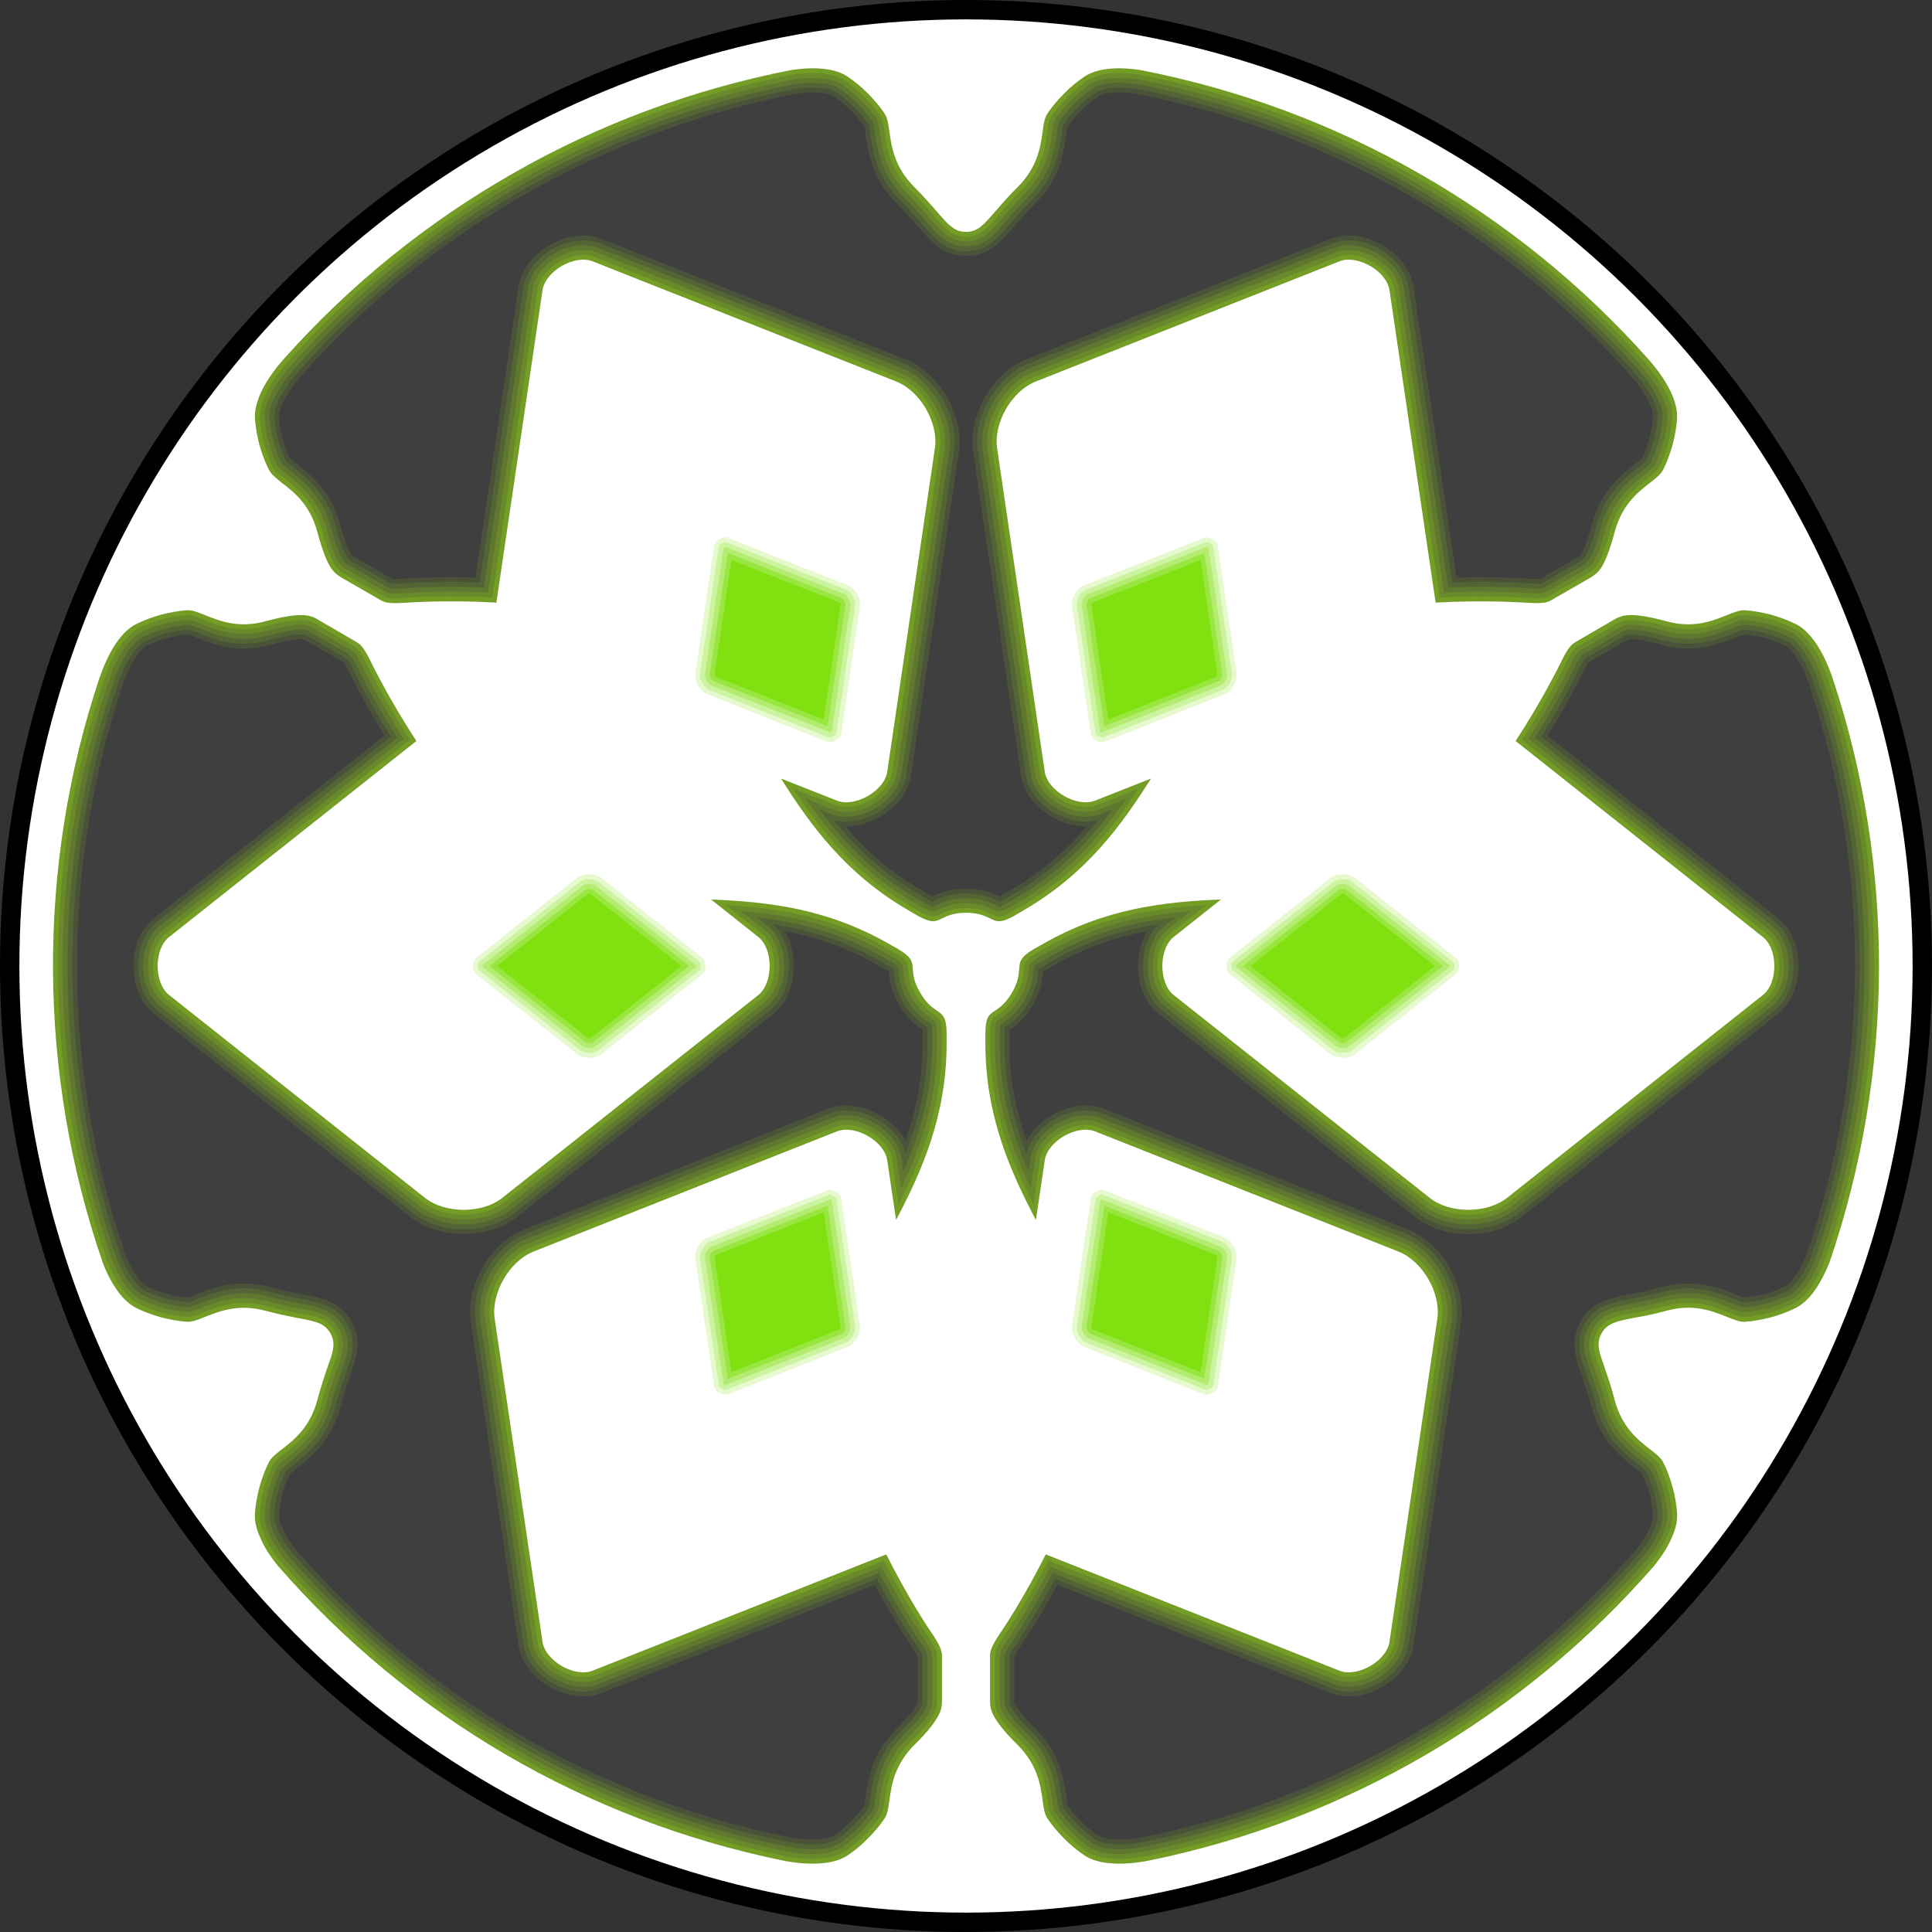 <?xml version="1.0" encoding="UTF-8" standalone="no"?>
<!-- Creator: CorelDRAW X7 -->

<svg
   xmlns:dc="http://purl.org/dc/elements/1.1/"
   xmlns:cc="http://creativecommons.org/ns#"
   xmlns:rdf="http://www.w3.org/1999/02/22-rdf-syntax-ns#"
   xmlns:svg="http://www.w3.org/2000/svg"
   xmlns="http://www.w3.org/2000/svg"
   xmlns:sodipodi="http://sodipodi.sourceforge.net/DTD/sodipodi-0.dtd"
   xmlns:inkscape="http://www.inkscape.org/namespaces/inkscape"
   xml:space="preserve"
   width="7.874in"
   height="7.874in"
   version="1.1"
   style="clip-rule:evenodd;fill-rule:evenodd;image-rendering:optimizeQuality;shape-rendering:geometricPrecision;text-rendering:geometricPrecision"
   viewBox="0 0 7874.001 7874.001"
   id="svg3623"
   inkscape:version="0.91 r13725"
   sodipodi:docname="Tohaa - Diplomatic Delegates - [N3] [Vyo].svg"><rect x="0" y="0" width="7874.001" height="7874.001" fill="#333333" stroke="none"/><sodipodi:namedview
     pagecolor="#ffffff"
     bordercolor="#666666"
     borderopacity="1"
     objecttolerance="10"
     gridtolerance="10"
     guidetolerance="10"
     inkscape:pageopacity="0"
     inkscape:pageshadow="2"
     inkscape:window-width="640"
     inkscape:window-height="480"
     id="namedview3764"
     showgrid="false"
     inkscape:zoom="0.23838384"
     inkscape:cx="736.83001"
     inkscape:cy="849.33005"
     inkscape:window-x="0"
     inkscape:window-y="0"
     inkscape:window-maximized="0"
     inkscape:current-layer="svg3623" /><defs
     id="defs3625"><style
       type="text/css"
       id="style3627"><![CDATA[
    .fil0 {fill:black}
    .fil7 {fill:#3F3F3F}
    .fil6 {fill:#4A523A}
    .fil5 {fill:#546535}
    .fil4 {fill:#5F772F}
    .fil3 {fill:#698A2A}
    .fil2 {fill:#749D25}
    .fil12 {fill:#80E010}
    .fil11 {fill:#99E640}
    .fil10 {fill:#B3EC70}
    .fil9 {fill:#CCF39F}
    .fil8 {fill:#E6F9CF}
    .fil1 {fill:white}
   ]]></style></defs><g
     id="Layer_x0020_1"
     transform="translate(3937,-7063)"><circle
       class="fil0"
       cy="11000"
       r="3937"
       id="circle3631"
       cx="0"
       style="fill:#000000" /><circle
       class="fil1"
       cy="11000"
       r="3858"
       id="circle3633"
       cx="0"
       style="fill:#ffffff" /><g
       id="_1138813104"><path
         class="fil2"
         d="m 0,10783 c 51,0 77,13 100,24 24,12 42,20 99,-13 l 0,0 34,-20 0,0 c 255,-147 400,-346 521,-538 l -228,90 c -74,29 -194,-40 -205,-118 L 127,8891 c -16,-104 59,-234 157,-273 l 1238,-490 c 73,-29 193,40 204,118 l 188,1273 c 194,-11 348,-1 381,1 l 0,0 c 65,4 79,-4 94,-13 l 0,0 153,-88 c 15,-9 30,-18 46,-41 17,-26 35,-70 56,-148 30,-110 93,-160 143,-199 25,-19 46,-36 55,-55 15,-30 28,-65 38,-101 9,-36 16,-72 18,-106 2,-32 -7,-69 -26,-110 -20,-41 -50,-86 -90,-131 -271,-305 -588,-560 -935,-758 -351,-201 -734,-343 -1133,-421 l 0,0 c -50,-8 -97,-10 -136,-5 -39,4 -71,15 -95,31 -28,19 -57,42 -83,69 -26,26 -50,54 -69,83 -11,17 -15,43 -19,74 -9,64 -21,143 -101,224 -41,40 -69,74 -92,100 -48,55 -71,83 -119,83 -48,0 -71,-28 -119,-83 -23,-26 -51,-59 -92,-100 -80,-81 -92,-160 -101,-224 -4,-31 -8,-57 -19,-74 -19,-29 -43,-57 -69,-83 -26,-27 -55,-50 -83,-69 -24,-16 -56,-27 -95,-31 -40,-5 -86,-3 -137,5 -398,78 -781,220 -1132,421 -347,198 -664,453 -935,758 -40,45 -70,90 -90,131 -19,41 -28,78 -26,110 2,34 9,70 18,106 10,36 23,71 38,101 l 0,0 c 9,19 30,36 54,55 51,39 114,89 144,199 21,78 39,122 56,148 16,23 31,32 46,41 l 153,88 c 15,9 29,17 94,13 33,-2 187,-12 381,-1 l 188,-1273 c 11,-78 131,-147 204,-118 l 1238,490 c 98,39 173,169 157,273 l -194,1317 c -11,78 -131,147 -205,118 l -228,-90 c 121,192 266,391 521,538 l 34,20 c 58,33 75,25 99,13 23,-11 50,-24 100,-24 z"
         id="path3636"
         inkscape:connector-curvature="0"
         style="fill:#749d25" /><g
         id="g3638"><path
           class="fil3"
           d="m -712,7368 c -395,78 -776,219 -1125,419 -349,199 -663,454 -930,754 -34,38 -65,81 -87,127 -14,30 -26,66 -24,99 2,35 8,70 17,103 9,33 21,67 36,98 0,0 1,0 1,1 9,16 34,35 49,46 30,24 57,47 82,76 33,40 54,84 68,134 11,43 29,104 54,142 11,17 21,25 39,35 l 153,88 c 8,5 13,7 22,9 19,4 42,2 61,1 121,-8 244,-8 365,-2 l 185,-1255 c 7,-49 48,-89 89,-113 41,-24 97,-38 143,-20 l 1237,490 c 106,42 187,181 170,294 l -194,1317 c -8,49 -48,89 -89,113 -41,24 -97,38 -143,20 l -171,-68 c 129,198 268,359 480,481 l 35,20 c 17,10 45,26 66,19 5,-2 10,-4 15,-6 37,-19 66,-26 108,-26 42,0 71,7 108,26 5,2 10,4 15,6 21,7 48,-8 65,-18 1,-1 1,-1 1,-1 l 35,-20 c 0,0 0,0 1,0 212,-123 350,-283 479,-481 l -171,68 c -46,18 -102,4 -143,-20 -41,-24 -81,-64 -89,-113 L 107,8894 c -17,-113 64,-252 170,-294 l 1237,-490 c 46,-18 102,-4 143,20 41,24 82,64 89,113 l 185,1255 c 121,-6 244,-6 365,2 0,0 0,0 0,0 19,1 42,3 61,-1 9,-2 14,-4 22,-9 0,0 1,0 1,0 l 152,-88 c 18,-10 28,-18 39,-35 25,-38 43,-99 54,-142 14,-50 35,-94 68,-134 25,-29 52,-52 82,-76 15,-11 41,-31 50,-47 15,-31 27,-65 36,-98 9,-33 15,-68 17,-103 3,-33 -10,-69 -24,-99 -22,-46 -53,-89 -87,-127 -266,-300 -581,-555 -930,-754 -350,-200 -731,-341 -1126,-419 -43,-7 -88,-10 -131,-5 -29,4 -61,12 -86,28 -28,19 -55,42 -80,66 -24,25 -47,52 -66,81 -11,15 -14,48 -17,66 -5,38 -11,73 -24,109 -18,49 -46,90 -82,126 -32,32 -62,65 -91,99 -37,43 -72,90 -134,90 -62,0 -96,-47 -134,-90 -29,-34 -59,-67 -91,-99 -36,-36 -64,-77 -82,-126 -13,-36 -19,-71 -24,-109 -3,-18 -6,-51 -17,-66 -19,-29 -42,-56 -66,-81 -25,-24 -52,-47 -80,-66 -25,-16 -57,-24 -86,-28 -43,-5 -89,-2 -132,5 z"
           id="path3640"
           inkscape:connector-curvature="0"
           style="fill:#698a2a" /><path
           class="fil4"
           d="m -708,7388 c -393,77 -772,218 -1119,416 -347,198 -660,451 -925,750 -33,37 -63,78 -84,122 -13,27 -25,60 -23,90 2,33 9,67 17,99 9,32 20,64 35,94 0,0 0,1 0,1 7,12 33,31 44,40 31,24 60,48 85,79 35,41 58,89 72,141 11,41 27,100 51,136 10,15 18,20 33,29 l 153,88 c 6,4 9,5 16,7 17,3 39,2 56,1 115,-8 233,-9 349,-3 l 183,-1238 c 8,-55 52,-100 98,-127 47,-27 108,-42 160,-22 l 1237,491 c 115,45 200,193 182,315 l -194,1317 c -8,55 -52,100 -98,127 -47,27 -108,42 -160,22 l -113,-45 c 119,171 249,312 439,422 l 34,20 c 11,6 37,22 51,17 4,-1 8,-3 12,-5 40,-20 72,-28 117,-28 45,0 77,8 117,28 4,2 8,4 12,5 13,5 38,-9 49,-16 1,0 1,-1 2,-1 l 34,-20 c 0,0 1,0 1,-1 190,-110 320,-250 438,-421 l -113,45 c -52,20 -113,5 -160,-22 -46,-27 -90,-72 -98,-127 L 88,8897 c -18,-122 67,-270 182,-315 l 1237,-491 c 52,-20 113,-5 160,22 46,27 90,72 98,127 l 183,1238 c 116,-6 234,-5 349,3 0,0 0,0 0,0 17,1 39,2 56,-1 7,-2 10,-3 16,-7 0,0 1,0 2,-1 l 151,-87 c 15,-9 23,-14 33,-29 24,-36 40,-95 51,-136 14,-52 37,-100 72,-141 25,-31 54,-55 85,-79 11,-9 38,-29 44,-41 15,-30 26,-62 35,-94 8,-32 15,-66 17,-99 2,-30 -10,-63 -23,-90 -21,-44 -51,-85 -84,-122 -265,-299 -578,-552 -925,-750 -347,-199 -726,-339 -1119,-417 -41,-6 -85,-9 -126,-4 -26,3 -55,10 -77,24 -27,19 -53,41 -77,64 -23,24 -46,50 -64,77 -8,12 -11,45 -13,59 -6,39 -12,76 -26,113 -19,51 -48,95 -86,133 -32,31 -61,64 -90,98 -42,48 -79,96 -149,96 -70,0 -107,-47 -149,-96 -29,-34 -58,-67 -90,-98 -38,-38 -67,-82 -86,-133 -14,-37 -20,-74 -26,-113 -2,-14 -5,-47 -13,-59 -19,-27 -41,-53 -64,-77 -24,-23 -50,-45 -77,-64 -22,-14 -52,-21 -77,-24 -42,-5 -85,-2 -126,5 z"
           id="path3642"
           inkscape:connector-curvature="0"
           style="fill:#5f772f" /><path
           class="fil5"
           d="m -705,7407 c -391,77 -767,217 -1113,414 -345,197 -656,449 -920,746 -31,35 -60,75 -81,118 -11,23 -22,54 -20,80 2,32 8,64 16,95 8,31 19,62 34,90 0,0 0,1 0,1 5,8 30,27 38,33 83,66 135,125 164,231 10,38 26,97 48,130 8,12 14,16 26,23 l 154,88 c 15,9 44,6 60,5 111,-7 223,-8 334,-4 l 180,-1219 c 17,-116 176,-208 285,-165 l 1238,490 c 123,49 213,206 194,337 l -195,1317 c -17,115 -176,207 -284,164 l -51,-20 c 107,144 227,265 394,362 l 34,20 c 7,4 27,15 35,16 3,-1 7,-4 10,-5 42,-21 77,-30 125,-30 48,0 83,9 125,30 3,1 7,4 10,5 8,-1 25,-11 33,-15 1,0 1,-1 2,-1 l 34,-20 c 1,0 1,-1 2,-1 166,-96 286,-217 392,-361 l -51,20 c -108,43 -267,-49 -284,-164 L 68,8900 c -19,-131 71,-288 194,-337 l 1238,-490 c 109,-43 268,49 285,165 l 180,1219 c 111,-4 223,-3 334,4 0,0 0,0 0,0 16,1 45,4 60,-5 1,0 1,-1 2,-1 l 152,-87 c 12,-7 18,-11 25,-23 23,-33 39,-92 49,-130 29,-106 80,-165 164,-231 8,-6 34,-26 38,-34 15,-28 26,-59 34,-90 8,-31 14,-63 16,-95 2,-26 -9,-57 -20,-80 -21,-43 -50,-83 -81,-118 -264,-297 -575,-549 -920,-746 -346,-197 -723,-337 -1114,-414 -39,-6 -80,-9 -119,-5 -23,3 -50,9 -69,22 -26,17 -51,39 -74,61 -23,23 -44,48 -62,74 -5,8 -9,41 -10,51 -15,105 -40,179 -118,257 -31,31 -60,63 -88,97 -47,54 -87,103 -164,103 -77,0 -117,-49 -164,-103 -28,-34 -57,-66 -89,-97 -77,-78 -102,-152 -117,-257 -1,-10 -6,-43 -10,-51 -18,-26 -39,-51 -62,-74 -23,-22 -48,-44 -74,-61 -19,-13 -46,-19 -69,-21 -39,-5 -81,-2 -120,4 z"
           id="path3644"
           inkscape:connector-curvature="0"
           style="fill:#546535" /><path
           class="fil6"
           d="m -702,7426 c -388,77 -762,216 -1106,412 -343,196 -653,447 -915,742 -30,34 -58,73 -78,113 -9,20 -20,48 -18,71 2,30 7,61 15,91 8,29 18,58 32,85 6,9 25,23 33,29 87,68 141,130 171,241 9,35 25,93 46,124 6,9 10,11 19,17 l 154,88 c 1,1 2,1 3,2 10,3 36,1 46,0 106,-7 212,-8 318,-4 l 178,-1202 c 19,-129 191,-228 311,-180 l 1238,490 c 132,52 227,217 206,357 l -194,1317 c -18,124 -178,220 -297,185 95,119 203,219 346,302 l 34,20 c 5,3 16,9 23,12 1,-1 2,-1 3,-2 46,-22 83,-31 134,-31 51,0 88,9 134,31 1,1 2,1 3,2 6,-3 15,-8 21,-11 1,0 1,-1 2,-1 l 34,-20 c 1,0 2,-1 2,-1 142,-83 250,-183 344,-301 -119,35 -279,-61 -297,-185 L 49,8902 c -21,-140 74,-305 206,-357 l 1238,-490 c 120,-48 292,51 311,180 l 178,1202 c 106,-4 212,-3 318,4 0,0 0,0 0,0 11,1 36,3 46,0 1,-1 2,-1 3,-2 1,0 2,-1 3,-1 l 151,-87 c 9,-6 13,-8 19,-17 21,-31 37,-89 46,-124 30,-111 84,-173 171,-241 8,-6 27,-21 33,-29 14,-27 24,-56 32,-85 8,-30 13,-61 15,-91 2,-23 -9,-51 -18,-71 -20,-40 -48,-79 -78,-113 -262,-295 -572,-546 -915,-742 -344,-196 -719,-335 -1107,-412 -37,-5 -77,-8 -114,-4 -19,2 -44,7 -60,18 -25,17 -49,38 -71,59 -21,22 -42,45 -58,70 -4,10 -7,34 -8,43 -16,110 -43,188 -124,269 -30,30 -59,62 -87,95 -51,59 -95,111 -179,111 -84,0 -128,-51 -179,-111 -28,-33 -57,-65 -87,-95 -81,-81 -108,-159 -124,-269 -1,-9 -4,-33 -8,-43 -16,-25 -37,-48 -58,-70 -22,-21 -46,-42 -71,-59 -16,-11 -41,-16 -60,-18 -37,-4 -77,-1 -115,4 z"
           id="path3646"
           inkscape:connector-curvature="0"
           style="fill:#4a523a" /><path
           class="fil7"
           d="m -698,7446 c -386,76 -758,214 -1100,409 -341,195 -649,444 -910,738 -29,33 -56,70 -75,109 -8,16 -18,42 -17,60 2,30 8,59 15,88 7,27 17,54 29,79 7,8 22,18 29,24 91,71 147,137 178,251 9,34 24,91 43,119 4,6 7,7 13,10 l 154,89 c 10,1 28,0 38,0 100,-7 202,-8 302,-5 l 175,-1185 c 21,-141 206,-248 339,-195 l 1237,490 c 140,55 241,229 219,378 l -195,1317 c -17,118 -148,211 -268,209 85,100 183,186 308,258 l 34,20 c 3,2 8,5 13,7 46,-21 85,-31 137,-31 52,0 91,10 137,31 4,-2 8,-4 11,-6 0,0 1,-1 2,-1 l 34,-20 c 1,0 2,-1 3,-1 123,-72 220,-158 305,-257 -120,2 -251,-91 -268,-209 L 29,8905 C 7,8756 108,8582 248,8527 l 1237,-490 c 133,-53 318,54 339,195 l 175,1185 c 100,-3 202,-2 302,5 0,0 0,0 1,0 9,0 27,1 37,0 1,0 2,-1 3,-1 l 151,-87 c 6,-4 9,-5 13,-11 19,-29 34,-85 43,-119 31,-114 87,-180 178,-251 7,-6 22,-16 29,-24 12,-25 22,-52 29,-79 7,-29 13,-58 15,-88 1,-18 -9,-44 -17,-60 -19,-39 -46,-76 -75,-109 -261,-294 -569,-543 -910,-738 -342,-195 -714,-333 -1101,-409 -35,-6 -73,-9 -108,-4 -15,1 -38,6 -51,14 -24,17 -47,36 -68,57 -20,20 -39,42 -55,65 -3,10 -5,28 -6,37 -16,114 -45,196 -129,280 -30,30 -58,62 -86,94 -56,64 -103,117 -194,117 -91,0 -138,-53 -193,-117 -29,-32 -57,-64 -87,-94 -84,-84 -113,-166 -129,-280 -1,-9 -3,-27 -6,-37 -16,-23 -35,-45 -55,-65 -21,-21 -44,-40 -68,-56 -13,-9 -36,-14 -51,-15 -36,-5 -74,-2 -109,4 z"
           id="path3648"
           inkscape:connector-curvature="0"
           style="fill:#3f3f3f" /></g><path
         class="fil1"
         d="m -1060,9911 c -39,-15 -69,-67 -63,-108 l 77,-521 c 5,-31 52,-58 81,-47 l 490,194 c 39,16 68,67 62,108 l -77,522 c -4,30 -52,58 -81,46 l -489,-194 z"
         id="path3650"
         inkscape:connector-curvature="0"
         style="fill:#ffffff" /><g
         id="g3652"><path
           class="fil8"
           d="m -1053,9893 490,194 c 17,7 51,-13 54,-31 l 77,-522 c 5,-32 -20,-74 -50,-86 l -490,-194 c -17,-7 -52,13 -54,31 l -77,521 c -5,32 20,75 50,87 z"
           id="path3654"
           inkscape:connector-curvature="0"
           style="fill:#e6f9cf" /><path
           class="fil9"
           d="m -1046,9875 489,194 c 8,1 26,-10 28,-16 l 77,-521 c 4,-23 -16,-58 -37,-66 l -490,-194 c -7,-1 -26,9 -28,16 l -77,521 c -3,23 16,57 38,66 z"
           id="path3656"
           inkscape:connector-curvature="0"
           style="fill:#ccf39f" /><path
           class="fil10"
           d="m -554,10048 c 2,-1 5,-2 7,-4 l 76,-515 c 2,-14 -13,-40 -26,-45 l -484,-192 c -3,1 -5,3 -7,4 l -76,516 c -2,14 12,39 25,44 l 485,192 z"
           id="path3658"
           inkscape:connector-curvature="0"
           style="fill:#b3ec70" /><path
           class="fil11"
           d="m -564,10023 73,-497 c 1,-6 -8,-21 -13,-24 l -467,-185 -74,497 c 0,7 8,21 14,24 l 467,185 z"
           id="path3660"
           inkscape:connector-curvature="0"
           style="fill:#99e640" /><path
           class="fil12"
           d="m -1021,9821 441,175 69,-469 c 0,-3 -2,-6 -4,-8 l -441,-174 -69,469 c 1,2 3,5 4,7 z"
           id="path3662"
           inkscape:connector-curvature="0"
           style="fill:#80e010" /></g><path
         class="fil1"
         d="m 413,9537 c -6,-41 23,-92 62,-108 l 490,-194 c 29,-11 76,16 81,47 l 77,521 c 6,41 -24,93 -63,108 l -489,194 c -29,12 -77,-16 -81,-46 l -77,-522 z"
         id="path3664"
         inkscape:connector-curvature="0"
         style="fill:#ffffff" /><g
         id="g3666"><path
           class="fil8"
           d="m 432,9534 77,522 c 3,18 37,38 54,31 l 490,-194 c 30,-12 55,-55 50,-87 l -77,-521 c -2,-18 -37,-38 -54,-31 l -490,194 c -30,12 -55,54 -50,86 z"
           id="path3668"
           inkscape:connector-curvature="0"
           style="fill:#e6f9cf" /><path
           class="fil9"
           d="m 452,9532 76,520 c 3,7 21,18 28,17 l 490,-194 c 22,-9 41,-43 38,-66 l -77,-521 c -2,-7 -21,-17 -28,-16 l -490,194 c -21,8 -41,43 -37,66 z"
           id="path3670"
           inkscape:connector-curvature="0"
           style="fill:#ccf39f" /><path
           class="fil10"
           d="m 547,10044 c 2,2 5,3 7,4 l 485,-192 c 13,-5 27,-30 25,-44 l -76,-516 c -2,-1 -4,-3 -7,-4 l -484,192 c -13,5 -28,31 -26,45 l 76,515 z"
           id="path3672"
           inkscape:connector-curvature="0"
           style="fill:#b3ec70" /><path
           class="fil11"
           d="m 564,10023 467,-185 c 6,-3 14,-17 14,-23 l -74,-498 -467,185 c -5,3 -14,18 -13,24 l 73,497 z"
           id="path3674"
           inkscape:connector-curvature="0"
           style="fill:#99e640" /><path
           class="fil12"
           d="m 511,9527 69,469 441,-175 c 1,-2 3,-5 4,-7 l -69,-469 -441,174 c -2,2 -4,5 -4,8 z"
           id="path3676"
           inkscape:connector-curvature="0"
           style="fill:#80e010" /></g></g><g
       id="_783307936"><path
         class="fil2"
         d="m -187,11108 c -26,-43 -28,-73 -30,-98 -2,-27 -3,-46 -61,-80 l 0,0 -34,-19 0,0 c -255,-147 -500,-173 -727,-182 l 193,153 c 61,49 61,187 0,236 l -1044,827 c -82,65 -232,65 -315,0 l -1043,-827 c -62,-49 -62,-187 0,-236 l 1008,-799 c -106,-162 -175,-301 -189,-330 l 0,0 c -29,-59 -44,-67 -58,-75 l 0,0 -153,-89 c -15,-9 -30,-17 -59,-19 -31,-2 -78,4 -156,25 -110,30 -185,-1 -244,-24 -29,-12 -54,-22 -75,-21 -34,2 -70,9 -106,18 -36,10 -71,23 -101,38 -29,14 -57,41 -82,77 -26,38 -49,87 -69,144 -129,387 -191,789 -189,1189 2,404 70,807 202,1191 l 0,0 c 18,48 40,89 64,121 23,31 48,53 74,66 30,15 65,28 101,38 36,9 72,16 106,18 21,1 46,-9 75,-21 59,-23 134,-53 244,-24 55,15 98,23 133,30 71,13 107,20 131,61 24,41 12,76 -13,144 -11,33 -25,75 -40,130 -30,110 -93,160 -143,199 -25,19 -46,36 -55,55 -15,30 -28,65 -38,101 -9,36 -16,72 -18,106 -2,29 5,62 21,97 15,37 40,77 73,117 266,306 581,566 930,770 345,201 725,348 1124,430 59,12 113,16 159,12 44,-3 81,-14 108,-32 28,-19 57,-42 83,-69 26,-26 50,-54 69,-83 l 0,0 c 11,-17 15,-43 19,-74 9,-64 21,-143 101,-224 58,-57 86,-95 100,-123 13,-25 13,-42 13,-60 l 0,-177 c 0,-17 0,-33 -36,-88 -19,-27 -104,-155 -191,-329 l -1197,474 c -73,29 -193,-40 -204,-118 l -195,-1317 c -15,-104 60,-234 158,-273 l 1237,-490 c 74,-29 194,40 205,118 l 36,243 c 106,-201 206,-426 206,-720 l 0,-39 c 0,-67 -16,-78 -38,-93 -21,-14 -45,-31 -70,-75 z"
         id="path3679"
         inkscape:connector-curvature="0"
         style="fill:#749d25" /><g
         id="g3681"><path
           class="fil3"
           d="m -2789,13432 c 264,304 577,563 925,766 347,202 725,347 1118,428 50,10 103,16 153,12 33,-3 71,-10 99,-29 28,-19 55,-42 80,-66 24,-25 47,-52 66,-81 0,0 1,0 1,0 10,-16 13,-48 16,-66 5,-38 11,-73 24,-109 18,-49 46,-90 82,-126 32,-32 76,-77 96,-118 10,-18 11,-31 11,-51 l 0,-177 c 0,-9 -1,-15 -4,-23 -6,-18 -18,-38 -29,-54 -67,-100 -129,-207 -184,-315 l -1179,467 c -46,18 -102,4 -143,-20 -41,-24 -82,-64 -89,-113 l -194,-1317 c -17,-113 63,-252 170,-294 l 1237,-490 c 46,-18 102,-4 143,20 41,24 81,64 89,113 l 26,183 c 107,-211 177,-412 177,-657 l 0,-39 c 0,-21 0,-53 -17,-67 -4,-4 -9,-7 -13,-10 -35,-23 -55,-44 -77,-81 -21,-37 -28,-65 -31,-106 -1,-6 -1,-11 -2,-17 -5,-21 -31,-37 -49,-47 0,0 0,0 -1,-1 l -34,-19 c 0,0 -1,-1 -1,-1 -212,-122 -420,-162 -656,-175 l 145,114 c 38,31 53,87 53,134 0,47 -15,103 -53,134 l -1044,826 c -89,71 -250,71 -339,0 l -1043,-826 c -39,-31 -54,-86 -54,-134 0,-47 15,-103 54,-134 l 994,-788 c -66,-101 -127,-208 -181,-317 0,0 0,0 0,0 -8,-16 -19,-37 -31,-52 -6,-6 -11,-10 -19,-14 0,0 -1,-1 -1,-1 l -152,-88 c -18,-10 -29,-15 -50,-16 -45,-3 -107,12 -150,24 -49,13 -99,17 -150,8 -37,-6 -71,-19 -106,-33 -18,-7 -48,-20 -66,-19 -35,2 -70,8 -103,17 -33,9 -67,21 -98,37 -30,14 -55,43 -74,70 -29,42 -50,91 -66,139 -127,381 -190,781 -188,1183 2,402 70,803 200,1184 16,40 36,81 62,116 17,24 40,47 66,60 31,16 65,28 98,37 33,9 68,15 103,17 18,1 48,-12 66,-19 35,-14 69,-27 106,-33 51,-9 101,-5 150,8 44,12 87,21 131,29 56,11 114,17 145,71 31,54 8,107 -11,161 -15,42 -29,85 -40,128 -14,50 -35,94 -68,134 -25,29 -52,52 -82,76 -15,11 -41,31 -50,47 -15,31 -27,65 -36,98 -9,33 -15,68 -17,103 -2,29 7,61 19,88 17,40 42,78 70,111 z"
           id="path3683"
           inkscape:connector-curvature="0"
           style="fill:#698a2a" /><path
           class="fil4"
           d="m -2774,13420 c 263,301 574,559 920,761 345,201 721,345 1112,425 48,10 99,16 148,12 29,-2 64,-9 89,-25 27,-19 53,-41 77,-64 23,-24 45,-50 64,-78 0,0 0,0 0,0 8,-13 11,-44 13,-58 6,-39 12,-76 26,-113 19,-51 48,-95 86,-133 30,-30 74,-74 93,-112 8,-16 8,-26 8,-43 l 0,-177 c 0,-7 0,-10 -2,-17 -6,-16 -18,-35 -27,-49 -65,-96 -124,-198 -177,-301 l -1163,461 c -52,20 -113,5 -160,-22 -46,-27 -90,-72 -98,-127 l -195,-1317 c -18,-122 68,-270 182,-315 l 1238,-491 c 52,-20 113,-5 160,22 46,27 90,72 98,127 l 18,120 c 89,-188 146,-371 146,-591 l 0,-39 c 0,-12 0,-43 -10,-53 -3,-3 -8,-5 -11,-8 -37,-25 -60,-48 -83,-87 -22,-39 -31,-71 -34,-115 0,-4 -1,-9 -2,-14 -2,-13 -27,-27 -38,-34 -1,0 -1,0 -2,-1 l -34,-19 c 0,-1 -1,-1 -1,-1 -190,-110 -377,-152 -584,-168 l 95,75 c 44,35 61,95 61,149 0,54 -17,114 -61,149 l -1043,827 c -97,76 -268,76 -364,0 l -1043,-827 c -44,-35 -62,-95 -62,-149 0,-54 18,-114 62,-149 l 980,-777 c -63,-98 -121,-200 -173,-304 0,0 0,0 0,0 -7,-15 -17,-35 -28,-48 -5,-5 -8,-7 -14,-10 0,0 -1,-1 -1,-1 l -152,-88 c -15,-8 -23,-13 -41,-14 -43,-2 -103,13 -144,24 -52,14 -104,18 -158,9 -39,-7 -74,-20 -111,-35 -13,-5 -43,-18 -57,-17 -33,2 -67,8 -99,16 -32,9 -64,20 -94,35 -27,13 -50,40 -67,65 -27,40 -48,87 -63,133 -127,379 -190,777 -188,1176 2,401 70,799 200,1178 15,39 34,78 58,111 16,21 36,43 60,55 30,15 62,26 94,35 32,8 66,14 99,16 14,1 44,-12 57,-17 37,-15 72,-28 111,-35 54,-9 106,-5 158,9 43,12 86,21 130,29 63,12 123,20 158,80 35,61 12,117 -9,177 -15,43 -29,84 -40,127 -14,52 -37,100 -72,141 -25,31 -54,55 -85,79 -11,9 -38,29 -44,41 -15,30 -26,62 -35,94 -8,32 -15,66 -17,99 -1,26 7,55 18,79 16,38 41,74 67,107 z"
           id="path3685"
           inkscape:connector-curvature="0"
           style="fill:#5f772f" /><path
           class="fil5"
           d="m -2759,13407 c 262,300 571,556 915,757 343,200 717,343 1106,423 46,9 95,15 142,12 26,-2 58,-8 80,-23 26,-17 51,-39 74,-61 23,-23 44,-48 62,-74 0,-1 0,-1 0,-1 5,-9 9,-40 10,-50 15,-105 40,-179 117,-257 28,-28 71,-71 89,-107 7,-13 7,-20 7,-34 l 0,-177 c 0,-18 -17,-41 -27,-55 -61,-92 -118,-189 -170,-287 l -1146,454 c -109,43 -268,-49 -285,-165 l -194,-1316 c -19,-131 71,-288 194,-337 l 1238,-490 c 108,-43 267,49 284,164 l 8,54 c 72,-164 117,-329 117,-522 l 0,-39 c 0,-8 0,-31 -4,-38 -2,-2 -6,-5 -8,-6 -40,-27 -65,-52 -89,-94 -24,-42 -33,-76 -37,-124 0,-2 0,-7 -1,-10 -4,-7 -21,-17 -29,-22 0,0 -1,0 -2,0 l -34,-20 c 0,-1 -1,-1 -2,-1 -166,-96 -331,-139 -509,-159 l 43,34 c 92,72 92,256 0,328 l -1043,827 c -104,82 -285,82 -388,0 l -1044,-827 c -91,-72 -91,-256 0,-328 l 967,-766 c -60,-94 -115,-192 -164,-291 0,0 0,0 0,0 -8,-15 -19,-41 -35,-50 0,-1 -1,-1 -1,-1 l -152,-88 c -12,-7 -18,-10 -32,-11 -41,-2 -99,13 -138,23 -106,28 -183,13 -281,-27 -9,-3 -40,-16 -49,-16 -32,2 -64,8 -95,16 -31,9 -62,20 -90,34 -24,12 -45,37 -59,58 -27,38 -47,84 -61,129 -126,377 -189,772 -187,1169 2,399 69,795 198,1172 14,36 33,74 56,106 14,18 32,38 53,48 28,14 59,25 90,34 31,8 63,14 95,16 9,0 40,-13 49,-16 98,-40 175,-55 281,-27 43,11 85,20 129,28 70,14 132,24 171,91 39,67 16,126 -8,193 -14,42 -28,83 -39,125 -29,106 -81,165 -164,231 -8,6 -34,26 -38,34 -15,28 -26,59 -34,90 -8,31 -14,63 -16,95 -2,23 7,49 16,70 15,36 39,71 64,102 z"
           id="path3687"
           inkscape:connector-curvature="0"
           style="fill:#546535" /><path
           class="fil6"
           d="m -2744,13394 c 260,298 568,553 910,753 341,199 713,342 1100,421 44,9 92,15 137,11 22,-2 51,-7 70,-19 25,-17 49,-38 71,-59 21,-22 42,-45 58,-70 4,-10 7,-34 8,-43 16,-110 43,-188 124,-269 26,-26 68,-68 85,-102 4,-10 4,-14 4,-25 l 0,-177 c 0,-1 0,-2 0,-4 -3,-10 -17,-32 -23,-40 -59,-88 -113,-180 -163,-273 l -1130,447 c -120,48 -292,-51 -311,-180 l -195,-1317 c -20,-140 75,-305 207,-357 l 1237,-490 c 116,-46 279,44 309,164 55,-141 89,-285 89,-450 l 0,-39 c 0,-6 -1,-18 -2,-27 -1,0 -2,-1 -2,-1 -42,-29 -69,-56 -95,-100 -25,-45 -36,-82 -39,-132 0,-1 0,-2 -1,-3 -5,-5 -14,-10 -19,-13 -1,-1 -2,-1 -2,-1 l -34,-20 c -1,-1 -2,-1 -3,-1 -142,-82 -283,-125 -432,-148 90,86 86,273 -12,350 l -1043,827 c -111,88 -302,88 -413,0 l -1043,-827 c -102,-81 -102,-279 0,-360 l 953,-755 c -57,-90 -109,-183 -156,-277 0,0 0,-1 0,-1 -5,-9 -16,-32 -23,-39 -1,-1 -2,-2 -3,-2 -1,-1 -2,-1 -3,-1 l -151,-88 c -9,-5 -13,-8 -24,-8 -37,-3 -95,12 -131,22 -110,30 -191,14 -293,-27 -10,-4 -32,-14 -42,-15 -30,2 -61,8 -90,15 -29,8 -59,19 -86,33 -21,9 -40,33 -52,51 -26,37 -45,81 -59,124 -125,375 -187,768 -185,1163 2,396 68,790 197,1165 13,35 31,71 53,101 11,15 28,34 46,43 27,13 57,24 86,32 29,7 60,13 90,15 10,-1 32,-11 42,-15 102,-41 183,-57 293,-27 42,11 84,20 127,28 77,15 143,27 185,100 42,73 20,136 -6,209 -15,42 -28,82 -39,124 -30,111 -84,173 -171,241 -8,6 -27,21 -33,29 -14,27 -24,56 -32,85 -8,30 -13,61 -15,91 -2,20 6,44 14,61 15,35 37,68 61,97 z"
           id="path3689"
           inkscape:connector-curvature="0"
           style="fill:#4a523a" /><path
           class="fil7"
           d="m -2729,13382 c 259,296 565,549 905,748 339,198 709,340 1094,419 42,8 88,14 131,10 18,-1 46,-5 61,-16 24,-16 47,-35 68,-56 20,-20 39,-42 55,-65 3,-10 5,-28 6,-37 16,-114 45,-196 129,-280 24,-24 65,-66 81,-97 3,-6 2,-9 2,-16 l 0,-177 c -4,-10 -14,-25 -19,-33 -56,-84 -108,-171 -156,-260 l -1113,441 c -133,53 -318,-54 -339,-195 l -194,-1317 c -22,-149 78,-323 219,-378 l 1237,-491 c 110,-43 257,24 315,129 44,-124 70,-252 70,-396 l 0,-39 c 0,-4 0,-10 0,-15 -42,-29 -70,-58 -96,-103 -26,-46 -37,-84 -41,-135 -4,-2 -8,-4 -11,-6 -1,0 -1,-1 -2,-1 l -34,-20 c -1,-1 -2,-1 -3,-2 -124,-71 -247,-112 -375,-136 62,103 47,264 -46,337 l -1044,827 c -118,94 -319,94 -437,0 l -1043,-827 c -112,-88 -112,-302 0,-390 l 939,-744 c -53,-86 -103,-175 -147,-265 -1,0 -1,0 -1,0 -4,-9 -12,-25 -18,-33 -1,-1 -2,-1 -3,-2 l -151,-87 c -6,-3 -8,-5 -15,-6 -35,-2 -91,13 -125,22 -114,31 -199,15 -306,-28 -9,-4 -25,-11 -35,-13 -28,2 -57,7 -84,14 -28,8 -56,18 -83,31 -16,8 -34,30 -44,45 -24,36 -43,78 -56,119 -124,373 -187,764 -185,1157 2,394 69,786 196,1158 13,33 30,68 51,96 9,12 24,30 38,37 27,13 55,23 83,31 27,7 56,12 84,14 10,-2 26,-9 35,-13 107,-43 192,-59 306,-28 42,11 84,20 126,28 83,16 152,30 198,109 46,79 23,146 -5,226 -14,41 -27,81 -38,123 -31,114 -87,180 -178,251 -7,6 -22,16 -29,24 -12,25 -22,52 -29,79 -7,29 -13,58 -15,88 -1,16 7,37 13,51 14,33 36,65 58,93 z"
           id="path3691"
           inkscape:connector-curvature="0"
           style="fill:#3f3f3f" /></g><path
         class="fil1"
         d="m -413,12463 c 6,41 -23,92 -62,108 l -490,194 c -29,11 -76,-16 -81,-47 l -77,-521 c -6,-41 24,-93 63,-108 l 489,-194 c 29,-12 77,16 81,46 l 77,522 z"
         id="path3693"
         inkscape:connector-curvature="0"
         style="fill:#ffffff" /><g
         id="g3695"><path
           class="fil8"
           d="m -432,12466 -77,-522 c -3,-18 -37,-38 -54,-31 l -490,194 c -30,12 -55,55 -50,87 l 77,521 c 2,18 37,38 54,31 l 490,-194 c 30,-12 55,-54 50,-86 z"
           id="path3697"
           inkscape:connector-curvature="0"
           style="fill:#e6f9cf" /><path
           class="fil9"
           d="m -452,12468 -76,-520 c -3,-7 -21,-18 -28,-17 l -490,194 c -22,9 -41,43 -38,66 l 77,521 c 2,7 21,17 28,16 l 490,-194 c 21,-8 41,-43 37,-66 z"
           id="path3699"
           inkscape:connector-curvature="0"
           style="fill:#ccf39f" /><path
           class="fil10"
           d="m -547,11956 c -2,-2 -5,-3 -7,-4 l -485,192 c -13,5 -27,30 -25,44 l 76,516 c 2,1 4,3 7,4 l 484,-192 c 13,-5 28,-31 26,-45 l -76,-515 z"
           id="path3701"
           inkscape:connector-curvature="0"
           style="fill:#b3ec70" /><path
           class="fil11"
           d="m -564,11977 -467,185 c -6,3 -14,17 -14,23 l 74,498 467,-185 c 5,-3 14,-18 13,-24 l -73,-497 z"
           id="path3703"
           inkscape:connector-curvature="0"
           style="fill:#99e640" /><path
           class="fil12"
           d="m -511,12473 -69,-469 -441,175 c -1,2 -3,5 -4,7 l 69,469 441,-174 c 2,-2 4,-5 4,-8 z"
           id="path3705"
           inkscape:connector-curvature="0"
           style="fill:#80e010" /></g><path
         class="fil1"
         d="m -1473,11374 c -33,26 -92,26 -125,0 l -413,-327 c -24,-20 -24,-74 0,-94 l 413,-327 c 33,-26 92,-26 125,0 l 413,327 c 24,20 24,74 0,94 l -413,327 z"
         id="path3707"
         inkscape:connector-curvature="0"
         style="fill:#ffffff" /><g
         id="g3709"><path
           class="fil8"
           d="m -1485,11359 413,-328 c 14,-11 14,-51 0,-62 l -413,-328 c -26,-20 -75,-20 -101,0 l -413,328 c -14,11 -14,51 0,62 l 413,328 c 26,20 75,20 101,0 z"
           id="path3711"
           inkscape:connector-curvature="0"
           style="fill:#e6f9cf" /><path
           class="fil9"
           d="m -1498,11343 413,-327 c 5,-5 5,-27 0,-32 l -413,-327 c -18,-15 -57,-15 -75,0 l -413,327 c -5,5 -5,27 0,32 l 413,327 c 18,15 57,15 75,0 z"
           id="path3713"
           inkscape:connector-curvature="0"
           style="fill:#ccf39f" /><path
           class="fil10"
           d="m -1101,11004 c 0,-2 0,-6 0,-8 l -409,-324 c -11,-8 -40,-8 -51,0 l -409,324 c 0,2 0,6 0,8 l 409,324 c 11,8 40,8 51,0 l 409,-324 z"
           id="path3715"
           inkscape:connector-curvature="0"
           style="fill:#b3ec70" /><path
           class="fil11"
           d="m -1128,11000 -394,-312 c -5,-3 -22,-3 -27,0 l -394,312 394,312 c 5,3 22,3 27,0 l 394,-312 z"
           id="path3717"
           inkscape:connector-curvature="0"
           style="fill:#99e640" /><path
           class="fil12"
           d="m -1531,11295 371,-295 -371,-295 c -3,0 -6,0 -9,0 l -371,295 371,295 c 3,0 6,0 9,0 z"
           id="path3719"
           inkscape:connector-curvature="0"
           style="fill:#80e010" /></g></g><g
       id="_783314048"><path
         class="fil2"
         d="m 188,11108 c -26,44 -50,61 -71,75 -23,15 -38,26 -38,93 l 0,0 0,39 0,0 c 0,294 100,519 206,720 l 36,-243 c 11,-78 131,-147 205,-118 l 1237,490 c 98,39 173,169 158,273 l -195,1317 c -11,78 -131,147 -204,118 L 325,13398 c -87,174 -172,302 -191,329 l 0,0 c -36,55 -36,71 -36,88 l 0,0 0,177 c 0,17 0,35 13,60 14,28 42,66 100,123 80,81 92,160 101,224 4,31 8,57 19,74 19,29 43,57 69,83 26,27 55,50 83,69 27,18 64,29 108,32 46,4 100,0 159,-12 400,-82 779,-229 1124,-430 349,-204 664,-464 931,-771 l 0,0 c 32,-40 57,-79 72,-116 16,-35 23,-68 21,-97 -2,-34 -8,-70 -18,-106 -10,-36 -22,-71 -38,-101 -9,-19 -30,-36 -55,-55 -50,-39 -113,-89 -143,-199 -14,-55 -29,-97 -40,-130 -24,-68 -37,-103 -13,-144 24,-41 60,-48 131,-62 35,-6 78,-14 133,-29 110,-30 185,1 244,24 29,12 54,22 75,21 34,-2 70,-9 106,-18 36,-10 71,-23 101,-38 26,-13 51,-35 74,-66 24,-33 46,-74 65,-122 131,-384 199,-786 201,-1190 2,-400 -60,-802 -189,-1189 -19,-57 -43,-106 -69,-144 -25,-36 -53,-63 -82,-77 -30,-15 -65,-28 -101,-38 -36,-9 -72,-16 -106,-18 l 0,0 c -21,-1 -46,9 -75,21 -59,23 -134,54 -244,24 -78,-21 -125,-27 -156,-25 -28,2 -43,10 -59,19 l -153,89 c -14,8 -29,16 -58,75 -14,29 -83,168 -189,330 l 1008,799 c 62,49 62,187 0,236 l -1043,827 c -83,65 -233,65 -315,0 L 846,11118 c -61,-49 -61,-187 0,-236 l 193,-153 c -227,9 -472,35 -727,182 l -34,19 c -58,34 -59,53 -61,80 -2,25 -4,55 -29,98 z"
         id="path3722"
         inkscape:connector-curvature="0"
         style="fill:#749d25" /><g
         id="g3724"><path
           class="fil3"
           d="m 3501,12199 c 130,-380 198,-781 200,-1183 2,-402 -61,-802 -188,-1183 -16,-48 -37,-97 -66,-139 -19,-27 -44,-56 -74,-70 -31,-16 -65,-28 -98,-37 -33,-9 -68,-15 -103,-17 0,0 0,0 -1,0 -18,-1 -48,12 -64,19 -36,14 -70,27 -107,33 -51,9 -101,5 -150,-8 -43,-12 -105,-27 -150,-24 -21,1 -32,6 -50,16 l -153,89 c -8,4 -13,8 -19,14 -12,15 -23,36 -31,52 -54,109 -115,216 -181,317 l 994,788 c 39,31 54,87 54,134 0,47 -15,103 -54,134 l -1043,826 c -89,71 -250,71 -339,0 L 834,11134 c -38,-31 -54,-87 -54,-134 0,-47 16,-103 54,-134 l 145,-114 c -236,13 -444,53 -657,176 l -34,19 c -18,11 -45,27 -50,48 -1,6 -1,11 -2,17 -3,41 -10,69 -31,106 -22,37 -42,58 -77,81 -4,3 -9,6 -13,10 -16,14 -17,45 -17,65 0,1 0,1 0,2 l 0,39 c 0,0 0,1 0,1 1,245 70,445 177,656 l 26,-183 c 8,-49 48,-89 89,-113 41,-24 97,-38 143,-20 l 1237,490 c 107,42 187,181 170,294 l -194,1317 c -7,49 -48,89 -89,113 -41,24 -97,38 -143,20 L 335,13423 c -55,108 -117,214 -184,315 0,0 0,0 0,0 -11,16 -23,36 -29,54 -3,8 -4,14 -4,23 0,0 0,1 0,1 l 0,176 c 0,20 1,33 11,51 20,41 64,86 96,118 36,36 64,77 82,126 13,36 19,71 24,109 3,18 6,51 17,66 19,29 42,56 66,81 25,24 52,47 80,66 28,19 66,26 99,29 50,4 103,-2 153,-12 393,-81 771,-226 1118,-428 348,-204 661,-463 926,-766 27,-34 52,-72 69,-111 12,-27 21,-59 19,-88 -2,-35 -8,-70 -17,-103 -9,-33 -21,-67 -36,-98 -9,-16 -35,-36 -50,-47 -30,-24 -57,-47 -82,-76 -33,-40 -54,-84 -68,-134 -11,-43 -25,-85 -40,-128 -19,-54 -42,-107 -11,-161 31,-54 88,-60 145,-71 44,-8 87,-17 131,-29 49,-13 99,-17 150,-8 37,6 71,19 106,33 18,7 48,20 66,19 35,-2 70,-8 103,-17 33,-9 67,-21 98,-37 26,-13 49,-37 66,-60 26,-35 46,-76 62,-117 z"
           id="path3726"
           inkscape:connector-curvature="0"
           style="fill:#698a2a" /><path
           class="fil4"
           d="m 3483,12193 c 129,-379 197,-777 199,-1177 2,-400 -61,-798 -188,-1177 -15,-46 -36,-93 -63,-133 -17,-25 -40,-51 -67,-65 -30,-15 -62,-26 -94,-35 -32,-8 -66,-14 -99,-16 0,0 -1,0 -1,-1 -14,0 -43,13 -56,18 -37,15 -72,28 -111,35 -54,9 -106,5 -158,-9 -41,-11 -101,-26 -144,-24 -17,1 -26,6 -41,14 l -153,89 c -6,3 -9,5 -14,10 -11,13 -21,33 -28,48 -52,104 -110,206 -173,304 l 980,777 c 44,35 62,95 62,149 0,54 -18,114 -62,149 l -1043,827 c -96,76 -267,76 -364,0 L 822,11149 c -44,-35 -61,-95 -61,-149 0,-54 17,-114 61,-149 l 95,-75 c -207,17 -395,59 -585,169 l -34,19 c -11,7 -38,22 -41,35 0,5 -1,10 -1,14 -3,44 -12,76 -34,115 -23,39 -46,62 -83,87 -3,3 -8,5 -11,8 -10,9 -10,38 -10,51 0,0 0,1 0,2 l 0,39 c 0,1 0,1 0,2 0,219 57,402 146,589 l 18,-120 c 8,-55 52,-100 98,-127 47,-27 108,-42 160,-22 l 1238,491 c 114,45 200,193 182,315 l -195,1317 c -8,55 -52,100 -98,127 -47,27 -108,42 -160,22 L 344,13448 c -53,103 -112,205 -177,301 0,0 0,0 0,0 -9,14 -21,33 -27,49 -2,7 -2,10 -2,17 0,1 0,1 0,2 l 0,175 c 0,17 0,27 8,43 19,38 63,82 93,112 38,38 67,82 86,133 14,37 20,74 26,113 2,14 5,47 13,59 19,27 41,53 64,77 24,23 50,45 77,64 25,16 60,23 89,25 49,4 100,-2 148,-12 391,-80 767,-224 1112,-425 346,-202 657,-460 921,-762 26,-32 50,-68 66,-106 11,-24 19,-53 18,-79 -2,-33 -9,-67 -17,-99 -9,-32 -20,-64 -35,-94 -6,-12 -33,-32 -44,-41 -31,-24 -60,-48 -85,-79 -35,-41 -58,-89 -72,-141 -11,-43 -25,-84 -40,-127 -21,-60 -44,-116 -9,-177 35,-60 95,-68 158,-80 44,-8 87,-17 130,-29 52,-14 104,-18 158,-9 39,7 74,20 111,35 13,5 43,18 57,17 33,-2 67,-8 99,-16 32,-9 64,-20 94,-35 23,-12 44,-34 60,-55 24,-33 44,-73 59,-111 z"
           id="path3728"
           inkscape:connector-curvature="0"
           style="fill:#5f772f" /><path
           class="fil5"
           d="m 3464,12186 c 129,-377 196,-773 198,-1171 2,-397 -61,-792 -186,-1169 -15,-45 -35,-91 -62,-129 -14,-22 -35,-46 -59,-58 -28,-14 -59,-25 -90,-34 -31,-8 -63,-14 -95,-16 0,0 -1,0 -1,0 -10,0 -39,13 -48,16 -98,40 -175,55 -281,27 -38,-10 -98,-25 -138,-23 -14,1 -20,4 -32,11 l -153,89 c -16,9 -27,35 -35,50 -49,99 -104,197 -164,291 l 967,766 c 91,72 91,256 0,328 l -1044,827 c -103,82 -284,82 -388,0 L 810,11164 c -92,-72 -92,-256 0,-328 l 42,-34 c -178,20 -343,63 -510,160 l -34,20 c -7,3 -26,15 -31,22 -1,3 -1,8 -1,10 -4,48 -13,82 -37,124 -24,42 -49,67 -89,94 -2,1 -6,4 -9,6 -3,7 -3,27 -3,36 0,0 0,1 0,2 l 0,39 c 0,1 0,1 0,2 0,193 45,356 117,520 l 8,-54 c 17,-115 176,-207 284,-164 l 1238,490 c 123,49 213,206 194,337 l -194,1316 c -17,116 -176,208 -285,165 L 353,13473 c -51,98 -108,195 -169,287 0,0 0,0 0,0 -10,14 -27,37 -27,55 0,1 0,1 0,2 l 0,175 c 0,14 0,21 7,34 18,36 60,79 89,107 77,78 102,152 117,257 1,10 6,43 10,51 18,26 39,51 62,74 23,22 48,44 74,61 22,15 54,21 80,23 47,3 96,-3 142,-12 389,-80 763,-223 1106,-423 344,-201 654,-457 916,-758 24,-30 48,-65 63,-101 9,-21 18,-47 16,-70 -2,-32 -8,-64 -16,-95 -8,-31 -19,-62 -34,-90 -4,-8 -30,-28 -38,-34 -84,-66 -135,-125 -164,-231 -11,-42 -25,-83 -39,-125 -24,-67 -47,-126 -8,-193 39,-67 101,-77 171,-91 44,-8 86,-17 129,-28 106,-28 183,-13 281,27 9,3 40,16 49,16 32,-2 64,-8 95,-16 31,-9 62,-20 90,-34 21,-10 39,-30 53,-49 24,-31 42,-69 56,-106 z"
           id="path3730"
           inkscape:connector-curvature="0"
           style="fill:#546535" /><path
           class="fil6"
           d="m 3446,12179 c 128,-374 194,-768 196,-1164 2,-395 -60,-788 -185,-1163 -14,-43 -33,-87 -59,-124 -12,-18 -31,-42 -52,-51 -27,-14 -57,-25 -86,-33 -29,-7 -60,-13 -90,-15 -10,1 -32,11 -41,15 -103,41 -184,57 -294,27 -36,-10 -94,-25 -131,-22 -11,0 -15,3 -24,8 l -154,89 c -1,1 -2,1 -3,2 -7,7 -19,31 -23,40 -47,94 -99,188 -156,277 l 953,755 c 102,81 102,279 0,360 l -1043,827 c -111,88 -302,88 -413,0 L 798,11180 c -98,-77 -102,-264 -12,-350 -150,23 -291,66 -434,149 l -35,20 c -5,3 -15,9 -22,14 0,1 0,2 0,3 -3,50 -14,87 -39,132 -26,44 -53,71 -95,100 0,0 -1,1 -2,2 -1,7 -2,17 -2,23 0,1 0,2 0,3 l 0,39 c 0,1 0,2 0,2 1,165 34,308 89,448 30,-120 193,-210 309,-164 l 1237,490 c 132,52 227,217 207,357 l -195,1317 c -19,129 -191,228 -311,180 L 363,13498 c -50,93 -104,185 -163,273 0,0 0,0 0,0 -6,9 -20,30 -23,40 0,2 0,3 0,4 0,1 0,2 0,3 l 0,174 c 0,11 0,15 5,25 16,34 58,76 84,102 81,81 108,159 124,269 1,9 4,33 8,43 16,25 37,48 58,70 22,21 46,42 71,59 19,12 49,17 70,19 45,4 93,-2 137,-11 387,-79 759,-222 1100,-421 342,-200 650,-455 911,-753 23,-29 45,-62 60,-97 8,-17 16,-41 14,-61 -2,-30 -7,-61 -15,-91 -8,-29 -18,-58 -32,-85 -6,-8 -25,-23 -33,-29 -87,-68 -141,-130 -171,-241 -11,-42 -24,-82 -39,-124 -26,-73 -48,-136 -6,-209 42,-73 108,-85 185,-100 43,-8 85,-17 127,-28 110,-30 191,-14 294,27 9,4 31,14 41,15 30,-2 61,-8 90,-15 29,-8 59,-19 86,-32 18,-9 35,-28 46,-43 23,-31 40,-67 54,-102 z"
           id="path3732"
           inkscape:connector-curvature="0"
           style="fill:#4a523a" /><path
           class="fil7"
           d="m 3427,12172 c 127,-372 193,-763 196,-1157 2,-393 -61,-784 -185,-1157 -13,-41 -32,-83 -56,-119 -10,-15 -28,-37 -44,-45 -27,-13 -55,-23 -83,-31 -27,-7 -56,-12 -84,-14 -10,2 -26,9 -35,13 -107,43 -192,59 -306,28 -33,-9 -91,-24 -125,-22 -7,1 -9,3 -15,6 l -154,89 c -6,9 -14,25 -18,33 -45,90 -94,179 -148,265 l 939,744 c 112,88 112,302 0,390 l -1043,827 c -118,94 -319,94 -437,0 L 785,11195 c -93,-73 -108,-234 -46,-337 -129,24 -253,66 -378,138 l -34,20 c -3,2 -8,4 -13,7 -4,51 -15,89 -41,134 -26,46 -54,75 -96,104 0,4 0,8 0,12 0,1 0,2 0,3 l 0,39 c 0,1 0,2 0,3 0,143 26,270 70,393 58,-105 204,-172 315,-129 l 1237,491 c 141,55 241,229 219,378 l -194,1317 c -21,141 -206,248 -339,195 L 372,13522 c -48,89 -100,176 -156,260 0,0 0,0 0,0 -5,8 -15,23 -19,33 0,1 0,2 0,3 l 0,174 c 0,7 -1,10 2,16 16,31 57,73 81,97 84,84 113,166 129,280 1,9 3,27 6,37 16,23 35,45 55,65 21,21 44,40 68,56 15,11 43,15 61,16 43,4 89,-2 131,-10 385,-79 755,-221 1094,-419 340,-199 646,-452 905,-749 23,-28 44,-59 58,-92 6,-14 14,-35 13,-51 -2,-30 -8,-59 -15,-88 -7,-27 -17,-54 -29,-79 -7,-8 -22,-18 -29,-24 -91,-71 -147,-137 -178,-251 -11,-42 -24,-82 -38,-123 -28,-80 -51,-147 -5,-226 46,-79 115,-94 198,-109 42,-8 84,-17 126,-28 114,-31 199,-15 306,28 9,4 25,11 35,13 28,-2 57,-7 84,-14 28,-8 56,-18 83,-31 14,-7 29,-25 38,-37 22,-29 38,-63 51,-97 z"
           id="path3734"
           inkscape:connector-curvature="0"
           style="fill:#3f3f3f" /></g><path
         class="fil1"
         d="m 1473,10626 c 33,-26 92,-26 125,0 l 413,327 c 24,20 24,74 0,94 l -413,327 c -33,26 -92,26 -125,0 l -413,-327 c -24,-20 -24,-74 0,-94 l 413,-327 z"
         id="path3736"
         inkscape:connector-curvature="0"
         style="fill:#ffffff" /><g
         id="g3738"><path
           class="fil8"
           d="m 1485,10641 -413,328 c -14,11 -14,51 0,62 l 413,328 c 26,20 75,20 101,0 l 413,-328 c 14,-11 14,-51 0,-62 l -413,-328 c -26,-20 -75,-20 -101,0 z"
           id="path3740"
           inkscape:connector-curvature="0"
           style="fill:#e6f9cf" /><path
           class="fil9"
           d="m 1498,10657 -413,327 c -5,5 -5,27 0,32 l 413,327 c 18,15 57,15 75,0 l 413,-327 c 5,-5 5,-27 0,-32 l -413,-327 c -18,-15 -57,-15 -75,0 z"
           id="path3742"
           inkscape:connector-curvature="0"
           style="fill:#ccf39f" /><path
           class="fil10"
           d="m 1101,10996 c 0,2 0,6 0,8 l 409,324 c 11,8 40,8 51,0 l 409,-324 c 0,-2 0,-6 0,-8 l -409,-324 c -11,-8 -40,-8 -51,0 l -409,324 z"
           id="path3744"
           inkscape:connector-curvature="0"
           style="fill:#b3ec70" /><path
           class="fil11"
           d="m 1128,11000 394,312 c 5,3 22,3 27,0 l 394,-312 -394,-312 c -5,-3 -22,-3 -27,0 l -394,312 z"
           id="path3746"
           inkscape:connector-curvature="0"
           style="fill:#99e640" /><path
           class="fil12"
           d="m 1531,10705 -371,295 371,295 c 3,0 6,0 9,0 l 371,-295 -371,-295 c -3,0 -6,0 -9,0 z"
           id="path3748"
           inkscape:connector-curvature="0"
           style="fill:#80e010" /></g><path
         class="fil1"
         d="m 1060,12089 c 39,15 69,67 63,108 l -77,521 c -5,31 -52,58 -81,47 l -490,-194 c -39,-16 -68,-67 -62,-108 l 77,-522 c 4,-30 52,-58 81,-46 l 489,194 z"
         id="path3750"
         inkscape:connector-curvature="0"
         style="fill:#ffffff" /><g
         id="g3752"><path
           class="fil8"
           d="m 1053,12107 -490,-194 c -17,-7 -51,13 -54,31 l -77,522 c -5,32 20,74 50,86 l 490,194 c 17,7 52,-13 54,-31 l 77,-521 c 5,-32 -20,-75 -50,-87 z"
           id="path3754"
           inkscape:connector-curvature="0"
           style="fill:#e6f9cf" /><path
           class="fil9"
           d="m 1046,12125 -489,-194 c -8,-1 -26,10 -28,16 l -77,521 c -4,23 16,58 37,66 l 490,194 c 7,1 26,-9 28,-16 l 77,-521 c 3,-23 -16,-57 -38,-66 z"
           id="path3756"
           inkscape:connector-curvature="0"
           style="fill:#ccf39f" /><path
           class="fil10"
           d="m 554,11952 c -2,1 -5,2 -7,4 l -76,515 c -2,14 13,40 26,45 l 484,192 c 3,-1 5,-3 7,-4 l 76,-516 c 2,-14 -12,-39 -25,-44 l -485,-192 z"
           id="path3758"
           inkscape:connector-curvature="0"
           style="fill:#b3ec70" /><path
           class="fil11"
           d="m 564,11977 -73,497 c -1,6 8,21 13,24 l 467,185 74,-497 c 0,-7 -8,-21 -14,-24 l -467,-185 z"
           id="path3760"
           inkscape:connector-curvature="0"
           style="fill:#99e640" /><path
           class="fil12"
           d="m 1021,12179 -441,-175 -69,470 c 0,2 2,5 4,7 l 441,174 69,-469 c -1,-2 -3,-5 -4,-7 z"
           id="path3762"
           inkscape:connector-curvature="0"
           style="fill:#80e010" /></g></g></g></svg>